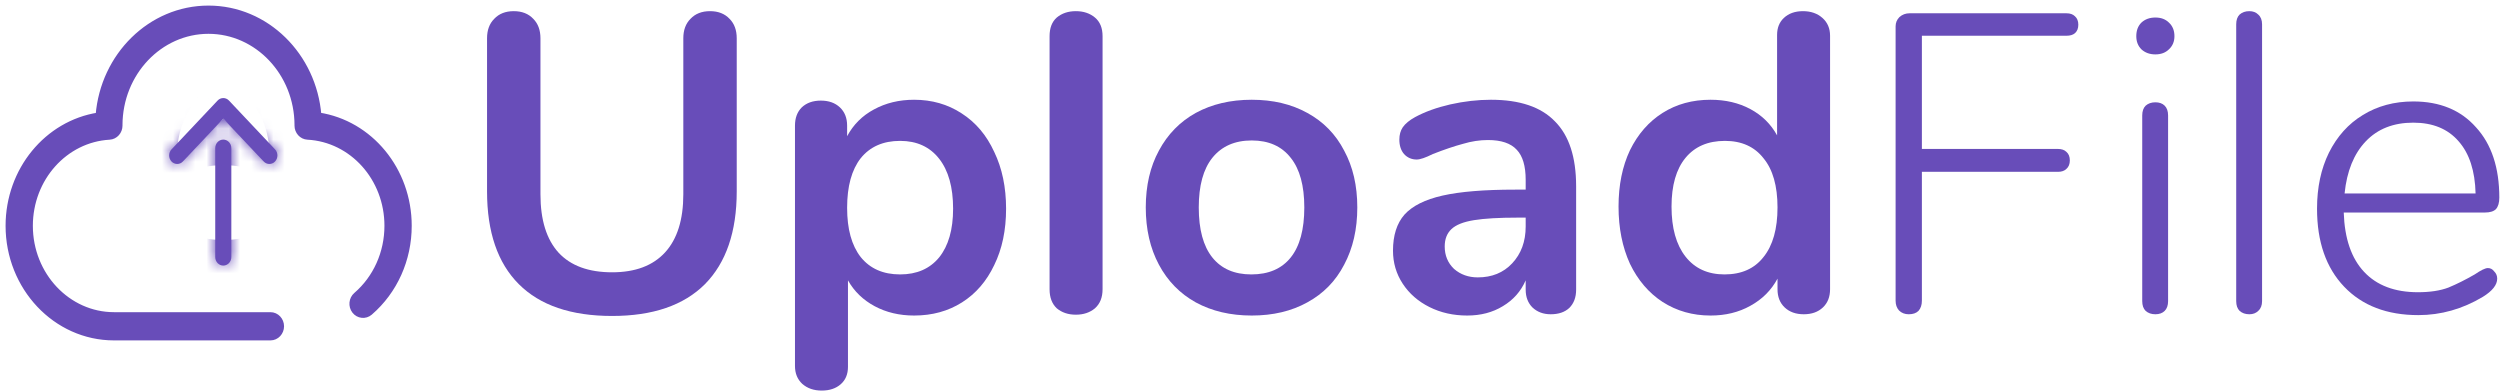 <svg width="224" height="35" viewBox="0 0 224 35" fill="none" xmlns="http://www.w3.org/2000/svg">
<path d="M54.844 28.31C51.172 28.31 48.387 27.36 46.488 25.461C44.588 23.562 43.639 20.789 43.639 17.143V3.431C43.639 2.697 43.854 2.114 44.285 1.684C44.715 1.228 45.297 1 46.032 1C46.766 1 47.349 1.228 47.779 1.684C48.209 2.114 48.425 2.697 48.425 3.431V17.409C48.425 19.713 48.969 21.46 50.058 22.65C51.147 23.815 52.742 24.398 54.844 24.398C56.92 24.398 58.503 23.803 59.592 22.613C60.681 21.422 61.225 19.688 61.225 17.409V3.431C61.225 2.697 61.44 2.114 61.871 1.684C62.301 1.228 62.884 1 63.618 1C64.352 1 64.935 1.228 65.365 1.684C65.796 2.114 66.011 2.697 66.011 3.431V17.143C66.011 20.764 65.061 23.537 63.162 25.461C61.263 27.36 58.49 28.31 54.844 28.31Z" fill="#684DB9"/>
<path d="M81.903 8.938C83.498 8.938 84.916 9.344 86.157 10.154C87.423 10.964 88.398 12.116 89.082 13.61C89.791 15.079 90.145 16.776 90.145 18.7C90.145 20.625 89.791 22.309 89.082 23.752C88.398 25.195 87.436 26.309 86.195 27.095C84.954 27.88 83.524 28.272 81.903 28.272C80.586 28.272 79.409 27.993 78.371 27.436C77.332 26.879 76.535 26.107 75.978 25.119V32.868C75.978 33.526 75.763 34.045 75.332 34.425C74.901 34.805 74.332 34.995 73.623 34.995C72.914 34.995 72.331 34.792 71.876 34.387C71.445 33.982 71.23 33.45 71.23 32.792V11.255C71.23 10.572 71.432 10.027 71.838 9.622C72.268 9.217 72.838 9.014 73.547 9.014C74.256 9.014 74.826 9.217 75.256 9.622C75.686 10.027 75.902 10.572 75.902 11.255V12.205C76.459 11.167 77.257 10.369 78.295 9.812C79.358 9.23 80.561 8.938 81.903 8.938ZM80.65 24.588C82.144 24.588 83.308 24.081 84.144 23.068C84.98 22.03 85.398 20.574 85.398 18.7C85.398 16.776 84.98 15.282 84.144 14.218C83.308 13.155 82.144 12.623 80.65 12.623C79.13 12.623 77.953 13.142 77.117 14.18C76.307 15.218 75.902 16.7 75.902 18.624C75.902 20.523 76.307 21.992 77.117 23.03C77.953 24.069 79.13 24.588 80.65 24.588Z" fill="#684DB9"/>
<path d="M96.397 28.196C95.713 28.196 95.144 28.006 94.688 27.626C94.257 27.221 94.042 26.651 94.042 25.917V3.241C94.042 2.507 94.257 1.95 94.688 1.57C95.144 1.19 95.713 1 96.397 1C97.081 1 97.65 1.19 98.106 1.57C98.562 1.95 98.79 2.507 98.79 3.241V25.917C98.79 26.651 98.562 27.221 98.106 27.626C97.65 28.006 97.081 28.196 96.397 28.196Z" fill="#684DB9"/>
<path d="M112.156 28.272C110.257 28.272 108.586 27.88 107.143 27.095C105.725 26.309 104.623 25.183 103.838 23.714C103.053 22.245 102.661 20.536 102.661 18.586C102.661 16.636 103.053 14.94 103.838 13.496C104.623 12.028 105.725 10.901 107.143 10.116C108.586 9.331 110.257 8.938 112.156 8.938C114.056 8.938 115.714 9.331 117.132 10.116C118.576 10.901 119.677 12.028 120.437 13.496C121.222 14.94 121.614 16.636 121.614 18.586C121.614 20.536 121.222 22.245 120.437 23.714C119.677 25.183 118.576 26.309 117.132 27.095C115.714 27.88 114.056 28.272 112.156 28.272ZM112.118 24.588C113.663 24.588 114.841 24.081 115.651 23.068C116.461 22.055 116.866 20.561 116.866 18.586C116.866 16.636 116.461 15.155 115.651 14.142C114.841 13.104 113.676 12.585 112.156 12.585C110.637 12.585 109.46 13.104 108.624 14.142C107.814 15.155 107.409 16.636 107.409 18.586C107.409 20.561 107.814 22.055 108.624 23.068C109.434 24.081 110.599 24.588 112.118 24.588Z" fill="#684DB9"/>
<path d="M133.586 8.938C136.169 8.938 138.081 9.584 139.322 10.876C140.588 12.142 141.221 14.079 141.221 16.687V25.955C141.221 26.639 141.018 27.183 140.613 27.588C140.208 27.968 139.651 28.158 138.942 28.158C138.284 28.158 137.739 27.955 137.309 27.55C136.904 27.145 136.701 26.613 136.701 25.955V25.119C136.271 26.107 135.587 26.879 134.65 27.436C133.738 27.993 132.675 28.272 131.459 28.272C130.219 28.272 129.092 28.019 128.079 27.512C127.066 27.006 126.268 26.309 125.686 25.423C125.103 24.537 124.812 23.549 124.812 22.46C124.812 21.093 125.154 20.017 125.838 19.232C126.547 18.447 127.686 17.877 129.256 17.523C130.826 17.168 132.991 16.991 135.751 16.991H136.701V16.117C136.701 14.877 136.435 13.978 135.903 13.421C135.372 12.838 134.511 12.547 133.321 12.547C132.586 12.547 131.839 12.661 131.079 12.889C130.32 13.091 129.421 13.395 128.383 13.8C127.724 14.13 127.243 14.294 126.939 14.294C126.484 14.294 126.104 14.13 125.8 13.8C125.521 13.471 125.382 13.041 125.382 12.509C125.382 12.078 125.483 11.711 125.686 11.407C125.914 11.078 126.281 10.774 126.787 10.496C127.674 10.015 128.725 9.635 129.94 9.356C131.181 9.078 132.396 8.938 133.586 8.938ZM132.409 24.854C133.675 24.854 134.701 24.436 135.486 23.6C136.296 22.739 136.701 21.638 136.701 20.296V19.498H136.017C134.321 19.498 133.004 19.574 132.067 19.726C131.13 19.878 130.459 20.143 130.054 20.523C129.649 20.903 129.446 21.422 129.446 22.081C129.446 22.891 129.725 23.562 130.282 24.094C130.864 24.6 131.573 24.854 132.409 24.854Z" fill="#684DB9"/>
<path d="M161.544 1C162.253 1 162.835 1.203 163.291 1.608C163.747 2.013 163.974 2.545 163.974 3.203V25.917C163.974 26.601 163.759 27.145 163.329 27.55C162.898 27.955 162.329 28.158 161.619 28.158C160.91 28.158 160.341 27.955 159.91 27.55C159.48 27.145 159.265 26.601 159.265 25.917V24.967C158.707 26.006 157.897 26.816 156.834 27.398C155.795 27.981 154.605 28.272 153.263 28.272C151.668 28.272 150.237 27.867 148.971 27.056C147.73 26.246 146.755 25.107 146.046 23.638C145.363 22.144 145.021 20.435 145.021 18.51C145.021 16.586 145.363 14.902 146.046 13.459C146.755 12.015 147.73 10.901 148.971 10.116C150.212 9.331 151.643 8.938 153.263 8.938C154.605 8.938 155.795 9.217 156.834 9.774C157.872 10.331 158.669 11.116 159.227 12.129V3.127C159.227 2.494 159.429 1.988 159.834 1.608C160.265 1.203 160.835 1 161.544 1ZM154.517 24.588C156.036 24.588 157.201 24.069 158.011 23.03C158.847 21.992 159.265 20.511 159.265 18.586C159.265 16.662 158.847 15.193 158.011 14.18C157.201 13.142 156.049 12.623 154.555 12.623C153.035 12.623 151.858 13.129 151.022 14.142C150.187 15.155 149.769 16.611 149.769 18.51C149.769 20.435 150.187 21.929 151.022 22.992C151.858 24.056 153.023 24.588 154.517 24.588Z" fill="#684DB9"/>
<path d="M171.024 28.158C170.669 28.158 170.378 28.044 170.15 27.816C169.947 27.588 169.846 27.297 169.846 26.942V2.367C169.846 2.038 169.96 1.76 170.188 1.532C170.441 1.304 170.745 1.19 171.1 1.19H185.153C185.483 1.19 185.736 1.279 185.913 1.456C186.116 1.633 186.217 1.886 186.217 2.215C186.217 2.545 186.116 2.798 185.913 2.975C185.736 3.127 185.483 3.203 185.153 3.203H172.201V13.345H184.394C184.723 13.345 184.976 13.433 185.153 13.61C185.356 13.788 185.457 14.041 185.457 14.37C185.457 14.699 185.356 14.953 185.153 15.13C184.976 15.307 184.723 15.396 184.394 15.396H172.201V26.942C172.201 27.322 172.1 27.626 171.897 27.854C171.695 28.057 171.403 28.158 171.024 28.158Z" fill="#684DB9"/>
<path d="M193.121 28.158C192.767 28.158 192.476 28.057 192.248 27.854C192.045 27.652 191.944 27.36 191.944 26.98V10.344C191.944 9.964 192.045 9.673 192.248 9.47C192.476 9.268 192.767 9.166 193.121 9.166C193.476 9.166 193.754 9.268 193.957 9.47C194.159 9.673 194.261 9.964 194.261 10.344V26.98C194.261 27.36 194.159 27.652 193.957 27.854C193.754 28.057 193.476 28.158 193.121 28.158ZM193.121 4.874C192.615 4.874 192.197 4.722 191.868 4.418C191.564 4.115 191.412 3.722 191.412 3.241C191.412 2.735 191.564 2.329 191.868 2.026C192.197 1.722 192.615 1.57 193.121 1.57C193.628 1.57 194.033 1.722 194.337 2.026C194.666 2.329 194.83 2.735 194.83 3.241C194.83 3.722 194.666 4.115 194.337 4.418C194.033 4.722 193.628 4.874 193.121 4.874Z" fill="#684DB9"/>
<path d="M201.541 28.158C201.187 28.158 200.896 28.057 200.668 27.854C200.465 27.652 200.364 27.36 200.364 26.98V2.177C200.364 1.798 200.465 1.506 200.668 1.304C200.896 1.101 201.187 1 201.541 1C201.871 1 202.136 1.101 202.339 1.304C202.567 1.506 202.681 1.798 202.681 2.177V26.98C202.681 27.36 202.567 27.652 202.339 27.854C202.136 28.057 201.871 28.158 201.541 28.158Z" fill="#684DB9"/>
<path d="M222.914 24.018C223.142 24.018 223.332 24.119 223.483 24.322C223.661 24.499 223.749 24.714 223.749 24.967C223.749 25.524 223.319 26.069 222.458 26.601C220.635 27.689 218.71 28.234 216.684 28.234C213.874 28.234 211.658 27.386 210.037 25.689C208.417 23.992 207.606 21.663 207.606 18.7C207.606 16.801 207.961 15.13 208.67 13.686C209.404 12.218 210.417 11.091 211.709 10.306C213.025 9.496 214.532 9.09 216.229 9.09C218.609 9.09 220.483 9.863 221.85 11.407C223.243 12.927 223.939 15.028 223.939 17.713C223.939 18.168 223.838 18.51 223.635 18.738C223.433 18.941 223.104 19.042 222.648 19.042H209.999C210.075 21.372 210.683 23.144 211.823 24.36C212.962 25.575 214.57 26.183 216.647 26.183C217.735 26.183 218.647 26.044 219.381 25.765C220.116 25.461 220.901 25.069 221.736 24.588C222.293 24.208 222.686 24.018 222.914 24.018ZM216.229 10.99C214.456 10.99 213.038 11.547 211.975 12.661C210.911 13.775 210.278 15.332 210.075 17.333H221.812C221.762 15.307 221.255 13.75 220.293 12.661C219.331 11.547 217.976 10.99 216.229 10.99Z" fill="#684DB9"/>
<path d="M9.807 12.267C10.335 12.237 10.726 11.78 10.726 11.254C10.726 11.237 10.726 11.22 10.725 11.202C10.739 6.543 14.316 2.78 18.681 2.78C23.048 2.78 26.626 6.544 26.638 11.206C26.637 11.22 26.637 11.237 26.637 11.252C26.637 11.78 27.03 12.238 27.559 12.266C31.549 12.48 34.696 15.967 34.696 20.232C34.696 22.652 33.679 24.913 31.912 26.437C31.5 26.791 31.442 27.424 31.772 27.854C32.109 28.294 32.729 28.365 33.149 28.002C35.37 26.088 36.64 23.255 36.64 20.232C36.64 15.227 33.161 11.036 28.546 10.33C28.114 4.983 23.866 0.75 18.681 0.75C13.495 0.75 9.247 4.985 8.817 10.334C4.217 11.054 0.75 15.242 0.75 20.232C0.75 25.742 4.982 30.25 10.215 30.25H24.229C24.779 30.25 25.201 29.782 25.201 29.235C25.201 28.688 24.779 28.22 24.229 28.22H10.215C6.082 28.22 2.694 24.65 2.694 20.232C2.694 15.981 5.831 12.494 9.807 12.267ZM9.807 12.267L9.793 12.018M9.807 12.267C9.807 12.267 9.807 12.267 9.807 12.267L9.793 12.018M9.793 12.018C10.176 11.996 10.476 11.66 10.476 11.254C10.476 11.239 10.476 11.224 10.475 11.209L9.052 10.553C4.486 11.162 1 15.285 1 20.232C1 25.618 5.134 30 10.215 30H24.229C24.628 30 24.951 29.657 24.951 29.235C24.951 28.812 24.628 28.47 24.229 28.47H10.215C5.93 28.47 2.444 24.774 2.444 20.232C2.444 15.861 5.672 12.253 9.793 12.018Z" fill="#684DB9" stroke="#684DB9" stroke-width="0.5"/>
<mask id="path-3-inside-1_3_55" fill="white">
<path d="M19.285 13.274V23.031C19.285 23.453 19.608 23.796 20.006 23.796C20.405 23.796 20.728 23.453 20.728 23.031V13.274C20.728 12.851 20.405 12.508 20.006 12.508C19.608 12.508 19.285 12.851 19.285 13.274Z"/>
</mask>
<path d="M19.285 13.274V23.031C19.285 23.453 19.608 23.796 20.006 23.796C20.405 23.796 20.728 23.453 20.728 23.031V13.274C20.728 12.851 20.405 12.508 20.006 12.508C19.608 12.508 19.285 12.851 19.285 13.274Z" fill="#684DB9"/>
<path d="M10.284 13.274V23.031H28.285V13.274H10.284ZM10.284 23.031C10.284 27.923 14.15 32.796 20.006 32.796V14.796C25.065 14.796 28.285 18.984 28.285 23.031H10.284ZM20.006 32.796C25.862 32.796 29.728 27.923 29.728 23.031H11.728C11.728 18.984 14.947 14.796 20.006 14.796V32.796ZM29.728 23.031V13.274H11.728V23.031H29.728ZM29.728 13.274C29.728 8.382 25.862 3.508 20.006 3.508V21.508C14.947 21.508 11.728 17.32 11.728 13.274H29.728ZM20.006 3.508C14.15 3.508 10.284 8.382 10.284 13.274H28.285C28.285 17.32 25.065 21.508 20.006 21.508V3.508Z" fill="#684DB9" mask="url(#path-3-inside-1_3_55)"/>
<mask id="path-5-inside-2_3_55" fill="white">
<path d="M24.135 14.692C24.32 14.692 24.505 14.618 24.645 14.468C24.927 14.169 24.927 13.685 24.645 13.386L20.517 9.01C20.235 8.711 19.778 8.711 19.496 9.01L15.367 13.386C15.085 13.685 15.085 14.169 15.367 14.468C15.649 14.767 16.107 14.767 16.388 14.468L20.006 10.633L23.625 14.468C23.766 14.618 23.95 14.692 24.135 14.692Z"/>
</mask>
<path d="M24.135 14.692C24.32 14.692 24.505 14.618 24.645 14.468C24.927 14.169 24.927 13.685 24.645 13.386L20.517 9.01C20.235 8.711 19.778 8.711 19.496 9.01L15.367 13.386C15.085 13.685 15.085 14.169 15.367 14.468C15.649 14.767 16.107 14.767 16.388 14.468L20.006 10.633L23.625 14.468C23.766 14.618 23.95 14.692 24.135 14.692Z" fill="#684DB9"/>
<path d="M24.645 14.468L31.189 20.647L31.192 20.644L24.645 14.468ZM24.645 13.386L18.099 19.562L18.099 19.562L24.645 13.386ZM20.517 9.01L27.063 2.834L27.063 2.834L20.517 9.01ZM19.496 9.01L26.043 15.186L26.044 15.184L19.496 9.01ZM15.367 13.386L21.914 19.562L21.914 19.562L15.367 13.386ZM16.388 14.468L9.842 8.292L9.84 8.294L16.388 14.468ZM20.006 10.633L26.553 4.457L20.006 -2.482L13.46 4.457L20.006 10.633ZM23.625 14.468L17.078 20.644L17.081 20.647L23.625 14.468ZM24.135 23.692C26.782 23.692 29.338 22.608 31.189 20.647L18.102 8.29C19.671 6.628 21.858 5.692 24.135 5.692V23.692ZM31.192 20.644C34.745 16.878 34.745 10.977 31.192 7.21L18.099 19.562C15.11 16.393 15.11 11.461 18.099 8.292L31.192 20.644ZM31.192 7.21L27.063 2.834L13.97 15.186L18.099 19.562L31.192 7.21ZM27.063 2.834C23.23 -1.23 16.783 -1.232 12.948 2.835L26.044 15.184C22.773 18.654 17.24 18.652 13.97 15.186L27.063 2.834ZM12.95 2.834L8.821 7.21L21.914 19.562L26.043 15.186L12.95 2.834ZM8.821 7.21C5.268 10.977 5.268 16.878 8.821 20.644L21.914 8.292C24.903 11.461 24.903 16.393 21.914 19.562L8.821 7.21ZM8.821 20.644C12.654 24.708 19.101 24.71 22.936 20.643L9.84 8.294C13.112 4.824 18.644 4.827 21.914 8.292L8.821 20.644ZM22.935 20.644L26.553 16.809L13.46 4.457L9.842 8.292L22.935 20.644ZM13.46 16.809L17.078 20.644L30.171 8.292L26.553 4.457L13.46 16.809ZM17.081 20.647C18.932 22.608 21.489 23.692 24.135 23.692V5.692C26.412 5.692 28.599 6.627 30.169 8.29L17.081 20.647Z" fill="#684DB9" mask="url(#path-5-inside-2_3_55)"/>
</svg>

